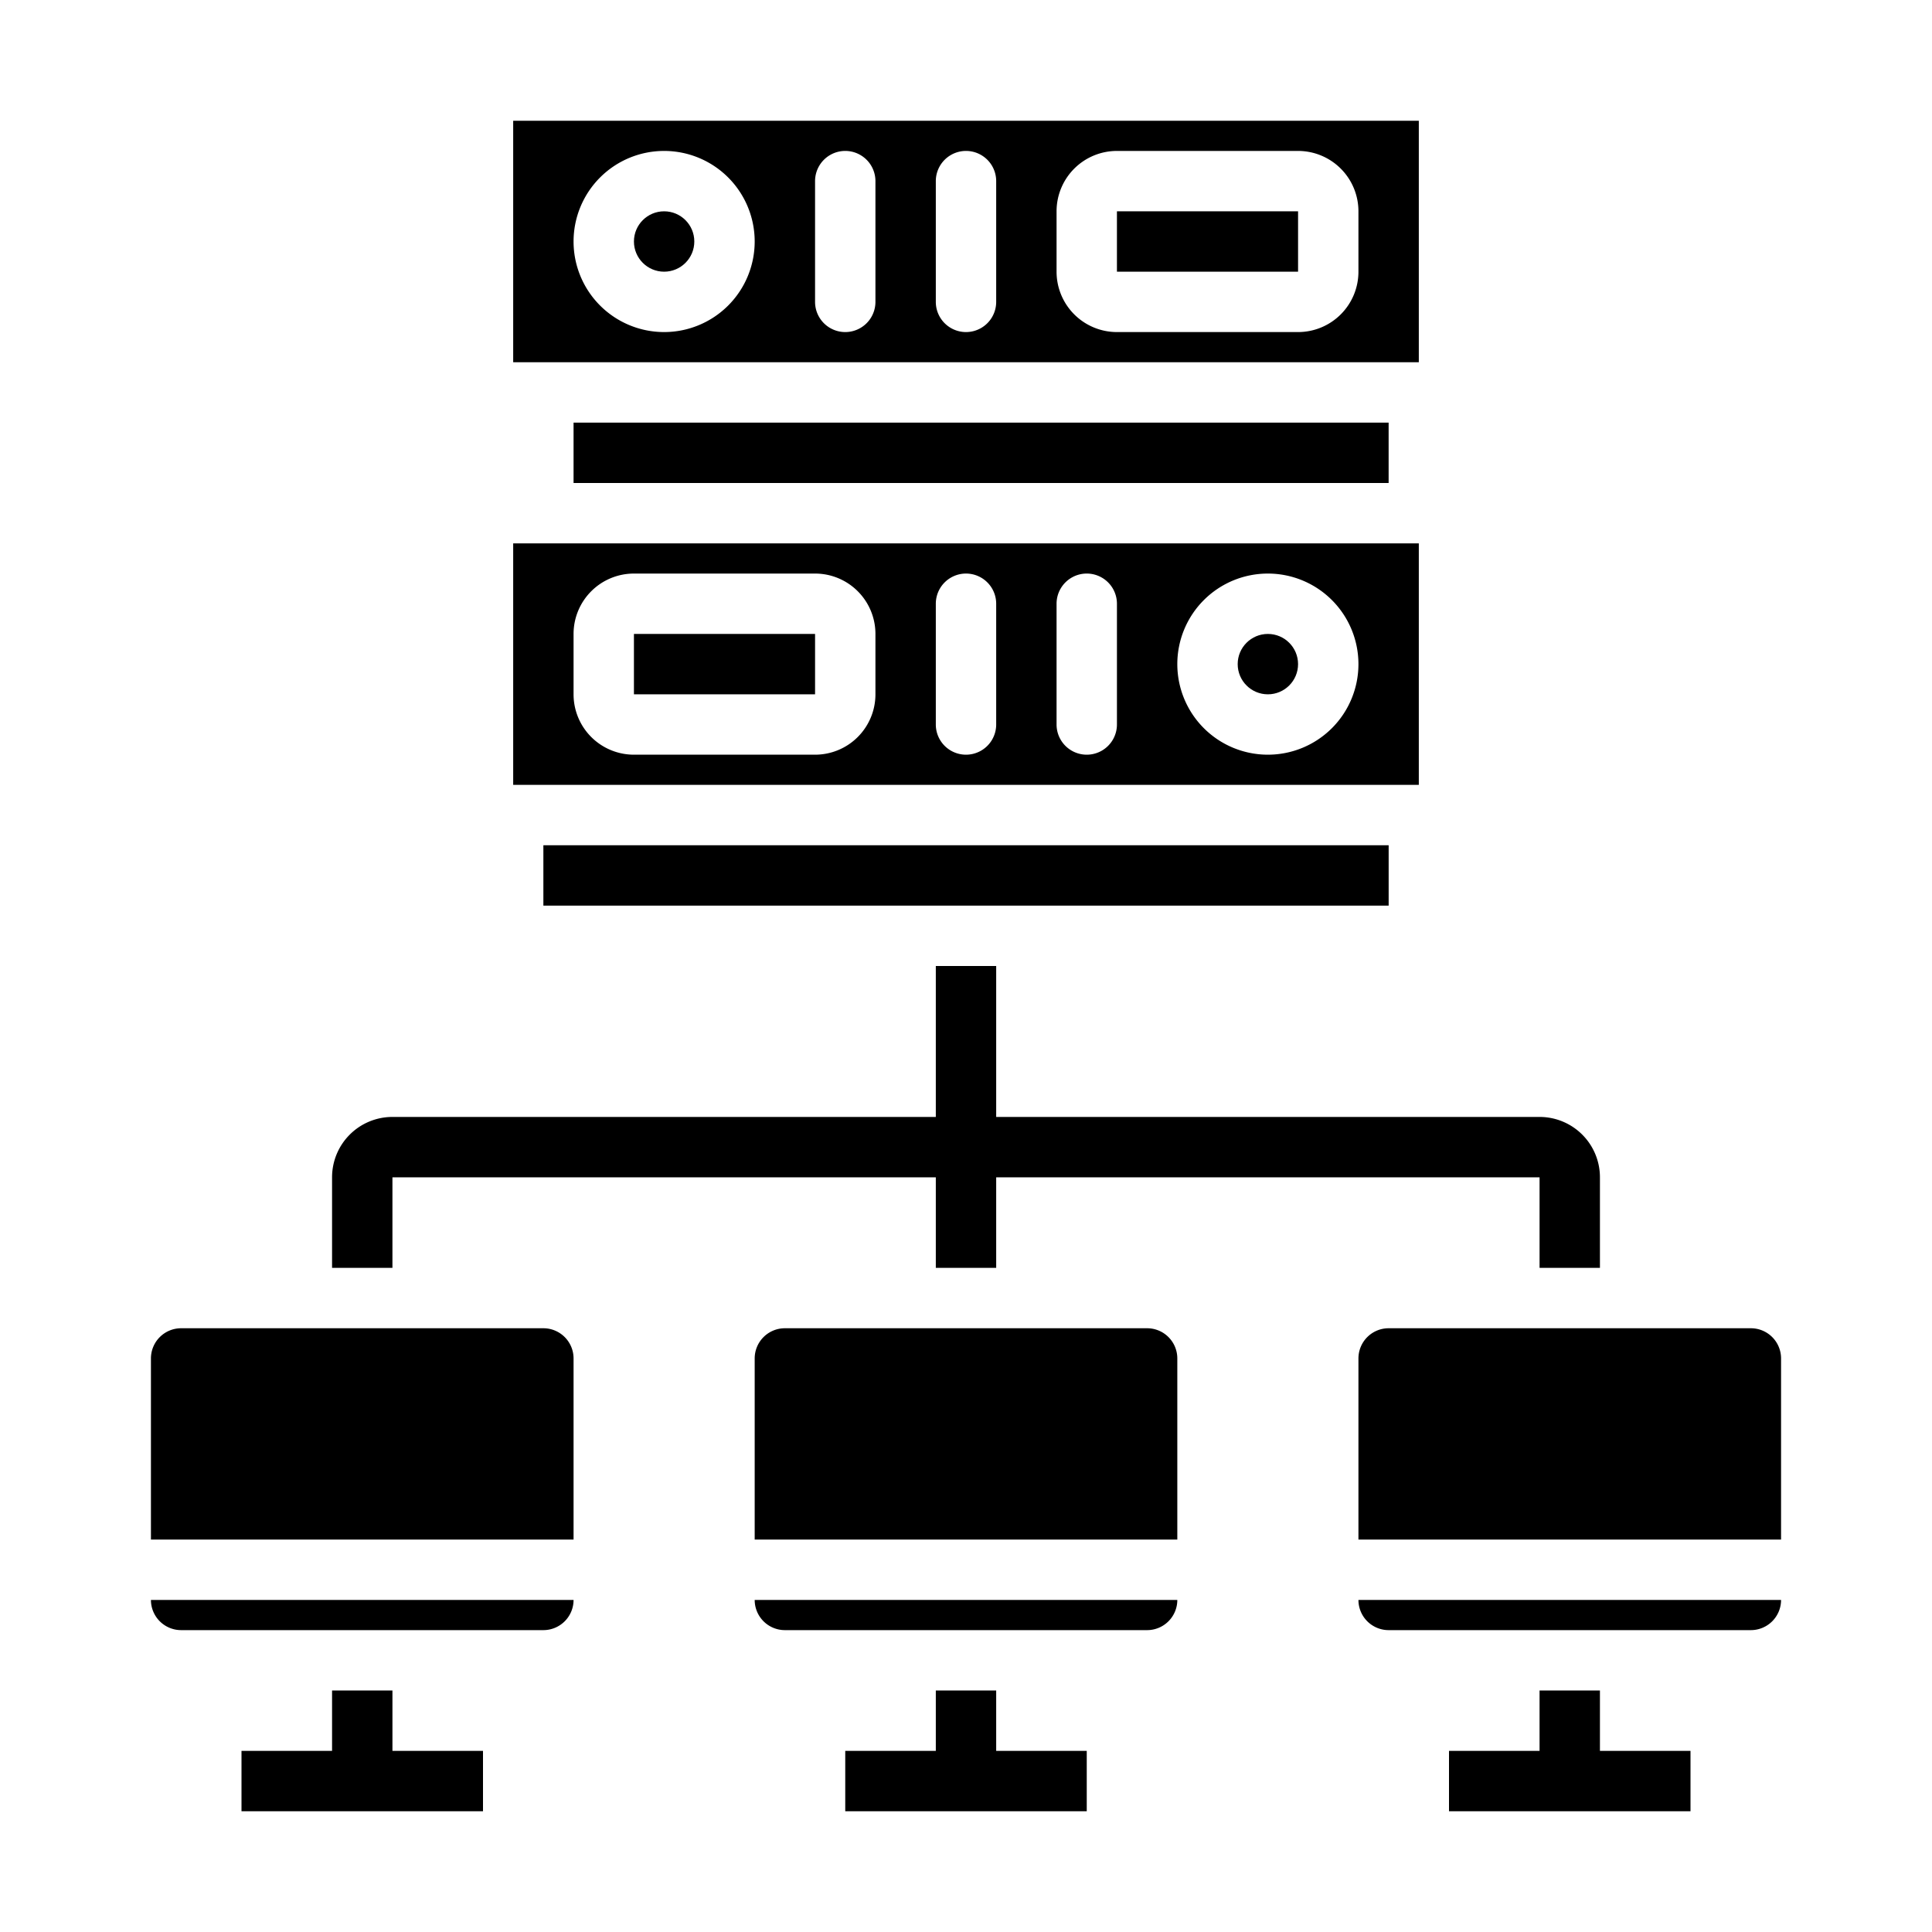<svg xmlns="http://www.w3.org/2000/svg" viewBox="0 0 64 64" x="0px" y="0px"><g><rect x="18" y="28" width="28.001" height="2"></rect><path d="M47,26V18H17v8H47ZM29,23a2,2,0,0,1-2,2H21a2,2,0,0,1-2-2V21a2,2,0,0,1,2-2h6a2,2,0,0,1,2,2Zm4,1a1,1,0,0,1-2,0V20a1,1,0,0,1,2,0Zm4,0a1,1,0,0,1-2,0V20a1,1,0,0,1,2,0Zm5,1a3,3,0,1,1,3-3A3,3,0,0,1,42,25Z"></path><circle cx="42" cy="22" r="1"></circle><circle cx="22" cy="8" r="1"></circle><rect x="19" y="14" width="27" height="2"></rect><rect x="21" y="21" width="6" height="2"></rect><path d="M17,4v8H47V4Zm5,7a3,3,0,1,1,3-3A3,3,0,0,1,22,11Zm7-1a1,1,0,0,1-2,0V6a1,1,0,0,1,2,0Zm4,0a1,1,0,0,1-2,0V6a1,1,0,0,1,2,0ZM45,9a2,2,0,0,1-2,2H37a2,2,0,0,1-2-2V7a2,2,0,0,1,2-2h6a2,2,0,0,1,2,2Z"></path><rect x="37" y="7" width="6" height="2"></rect><polygon points="33 56 31 56 31 58 28 58 28 60 36 60 36 58 33 58 33 56"></polygon><path d="M38,44H26a1,1,0,0,0-1,1v6H39V45A1,1,0,0,0,38,44Z"></path><path d="M26,54H38a1,1,0,0,0,1-1H25A1,1,0,0,0,26,54Z"></path><path d="M6,54H18a1,1,0,0,0,1-1H5A1,1,0,0,0,6,54Z"></path><polygon points="13 56 11 56 11 58 8 58 8 60 16 60 16 58 13 58 13 56"></polygon><path d="M18,44H6a1,1,0,0,0-1,1v6H19V45A1,1,0,0,0,18,44Z"></path><path d="M46,54H58a1,1,0,0,0,1-1H45A1,1,0,0,0,46,54Z"></path><polygon points="53 56 51 56 51 58 48 58 48 60 56 60 56 58 53 58 53 56"></polygon><path d="M58,44H46a1,1,0,0,0-1,1v6H59V45A1,1,0,0,0,58,44Z"></path><path d="M13,39H31v3h2V39H51v3h2V39a2,2,0,0,0-2-2H33V32H31v5H13a2,2,0,0,0-2,2v3h2Z"></path></g></svg>